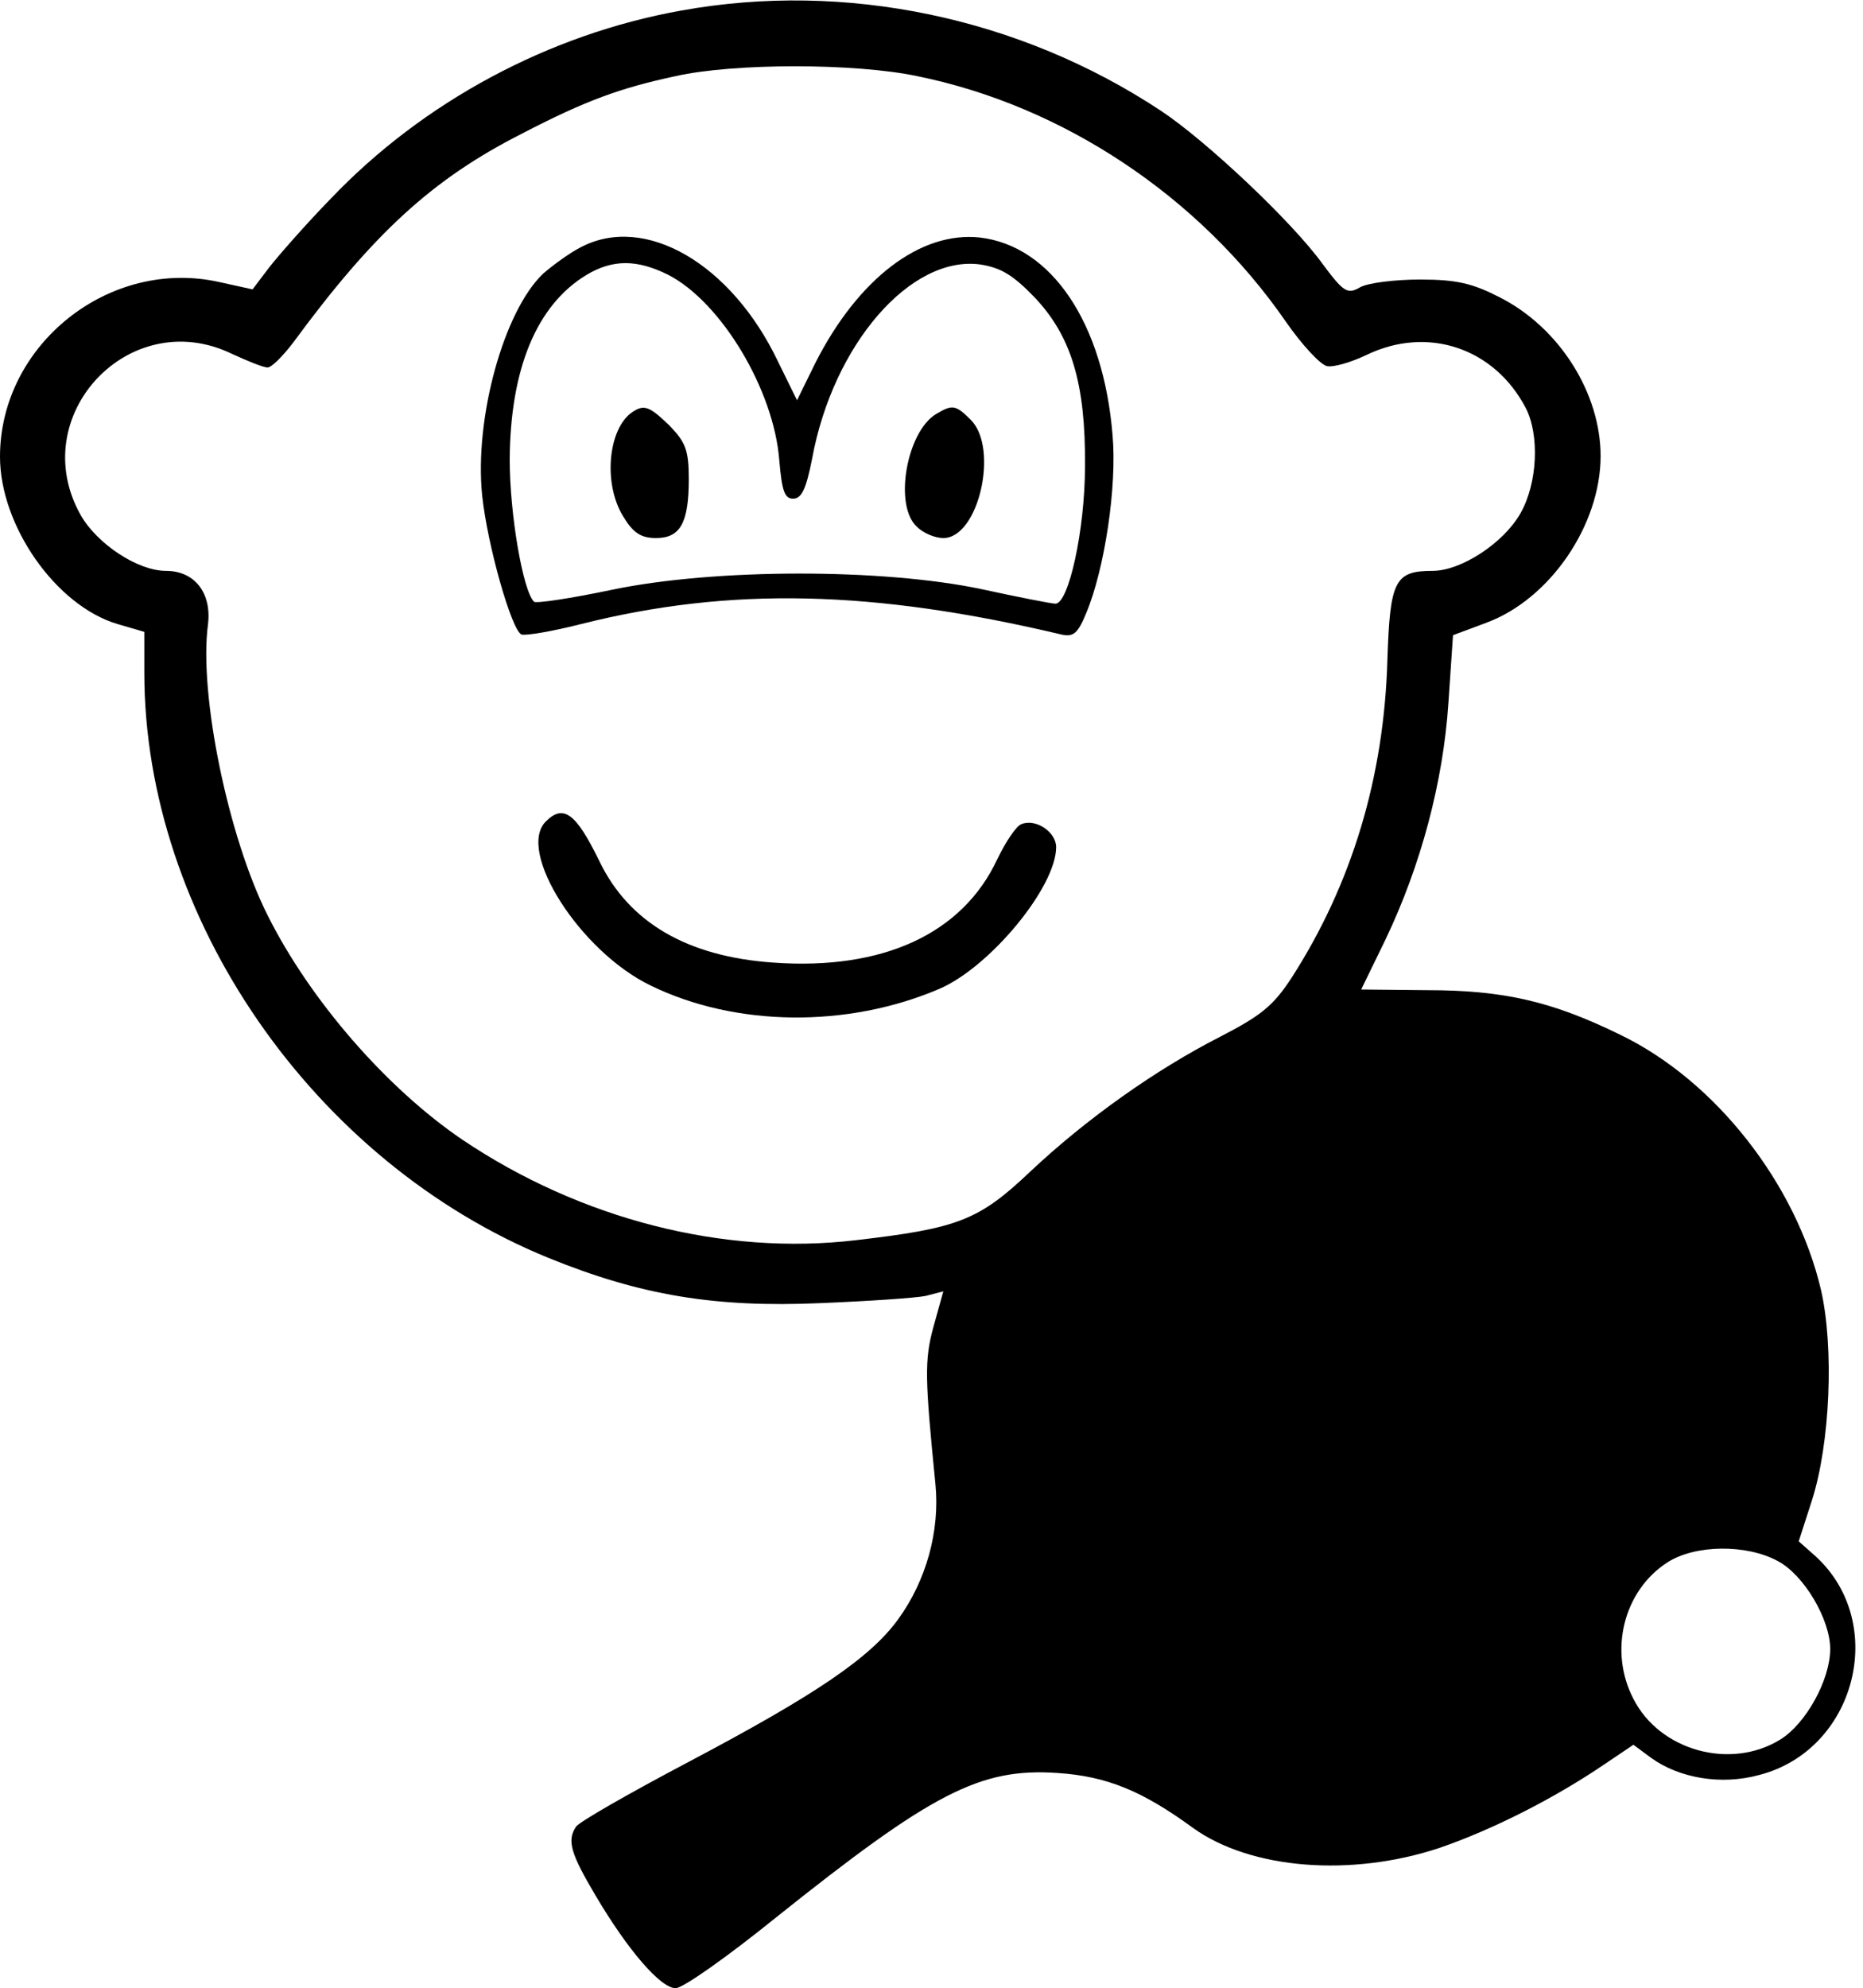 <?xml version="1.0" standalone="no"?>
<!DOCTYPE svg PUBLIC "-//W3C//DTD SVG 20010904//EN"
 "http://www.w3.org/TR/2001/REC-SVG-20010904/DTD/svg10.dtd">
<svg version="1.0" xmlns="http://www.w3.org/2000/svg"
 width="284pt" height="303pt" viewBox="0 0 284 303"
 preserveAspectRatio="xMidYMid meet">
<g transform="translate(0,303) scale(0.1,-0.1)"
fill="#000000" stroke="none">
<path d="M1039 3014 c-202 -36 -394 -139 -535 -287 -38 -39 -80 -87 -94 -105
l-25 -33 -50 11 c-168 38 -335 -95 -335 -266 0 -105 85 -227 179 -255 l41 -12
0 -62 c0 -373 258 -746 616 -892 140 -57 254 -76 414 -69 74 3 147 8 161 11
l27 7 -15 -54 c-14 -51 -13 -79 3 -240 7 -71 -14 -147 -57 -206 -43 -59 -126
-115 -319 -217 -91 -48 -168 -92 -172 -99 -14 -21 -8 -41 30 -105 49 -83 99
-141 122 -141 11 0 79 48 152 107 239 191 312 229 430 221 75 -5 129 -27 207
-84 88 -63 241 -75 376 -30 81 28 174 75 252 128 l43 29 27 -20 c43 -31 107
-42 165 -26 147 38 197 231 86 333 l-26 23 20 62 c28 87 34 233 14 321 -38
162 -161 319 -306 389 -104 51 -178 68 -295 68 l-100 1 37 76 c54 113 88 240
96 361 l7 103 51 19 c97 36 174 149 174 254 0 96 -63 196 -154 242 -41 21 -65
27 -121 27 -38 0 -80 -5 -92 -12 -19 -11 -25 -7 -57 36 -47 65 -178 188 -246
233 -216 143 -482 198 -731 153z m359 -100 c222 -45 430 -183 562 -374 25 -36
53 -66 63 -68 10 -2 37 6 60 17 93 45 195 11 243 -81 21 -41 18 -114 -8 -160
-26 -46 -91 -88 -134 -88 -58 0 -65 -15 -69 -135 -5 -179 -54 -342 -146 -485
-28 -43 -47 -58 -109 -90 -98 -50 -204 -125 -290 -206 -78 -74 -110 -86 -265
-104 -202 -24 -420 32 -600 153 -115 78 -232 212 -297 342 -60 119 -105 337
-91 443 6 48 -20 82 -64 82 -43 0 -105 41 -130 85 -85 151 74 321 230 246 24
-11 48 -21 55 -21 6 0 23 17 39 38 122 166 212 249 348 318 98 51 151 70 235
88 89 20 273 20 368 0z m1312 -2263 c40 -21 80 -89 80 -134 0 -47 -37 -114
-76 -138 -76 -47 -184 -17 -224 62 -38 73 -15 165 52 208 42 27 120 28 168 2z"/>
<path d="M885 2653 c-16 -8 -42 -27 -57 -40 -60 -57 -105 -220 -93 -338 8 -76
45 -206 60 -212 7 -2 48 5 91 16 227 57 445 52 732 -16 18 -4 25 1 38 33 28
67 47 193 40 271 -14 171 -93 288 -202 301 -91 10 -186 -63 -251 -191 l-28
-57 -29 59 c-71 149 -203 226 -301 174z m134 -42 c81 -42 161 -176 169 -283 4
-46 8 -58 21 -58 13 0 20 15 29 61 32 174 150 310 256 296 32 -5 50 -16 83
-50 56 -59 78 -131 77 -257 0 -98 -25 -210 -45 -210 -6 0 -57 10 -112 22 -151
32 -408 32 -565 -1 -62 -13 -115 -21 -118 -18 -17 17 -37 134 -37 217 1 138
41 235 117 281 40 24 77 24 125 0z"/>
<path d="M964 2402 c-37 -25 -45 -109 -14 -159 15 -25 27 -33 50 -33 37 0 50
23 50 90 0 44 -5 56 -29 81 -31 30 -39 33 -57 21z"/>
<path d="M1427 2399 c-45 -27 -65 -140 -29 -172 10 -10 28 -17 40 -17 54 0 85
137 42 180 -23 23 -28 24 -53 9z"/>
<path d="M832 1778 c-45 -45 52 -198 160 -250 129 -63 300 -65 440 -5 77 33
178 155 178 216 0 23 -31 44 -53 35 -8 -3 -24 -27 -37 -54 -53 -113 -174 -169
-341 -157 -131 9 -220 61 -265 154 -36 74 -55 88 -82 61z"/>
</g>
</svg>
